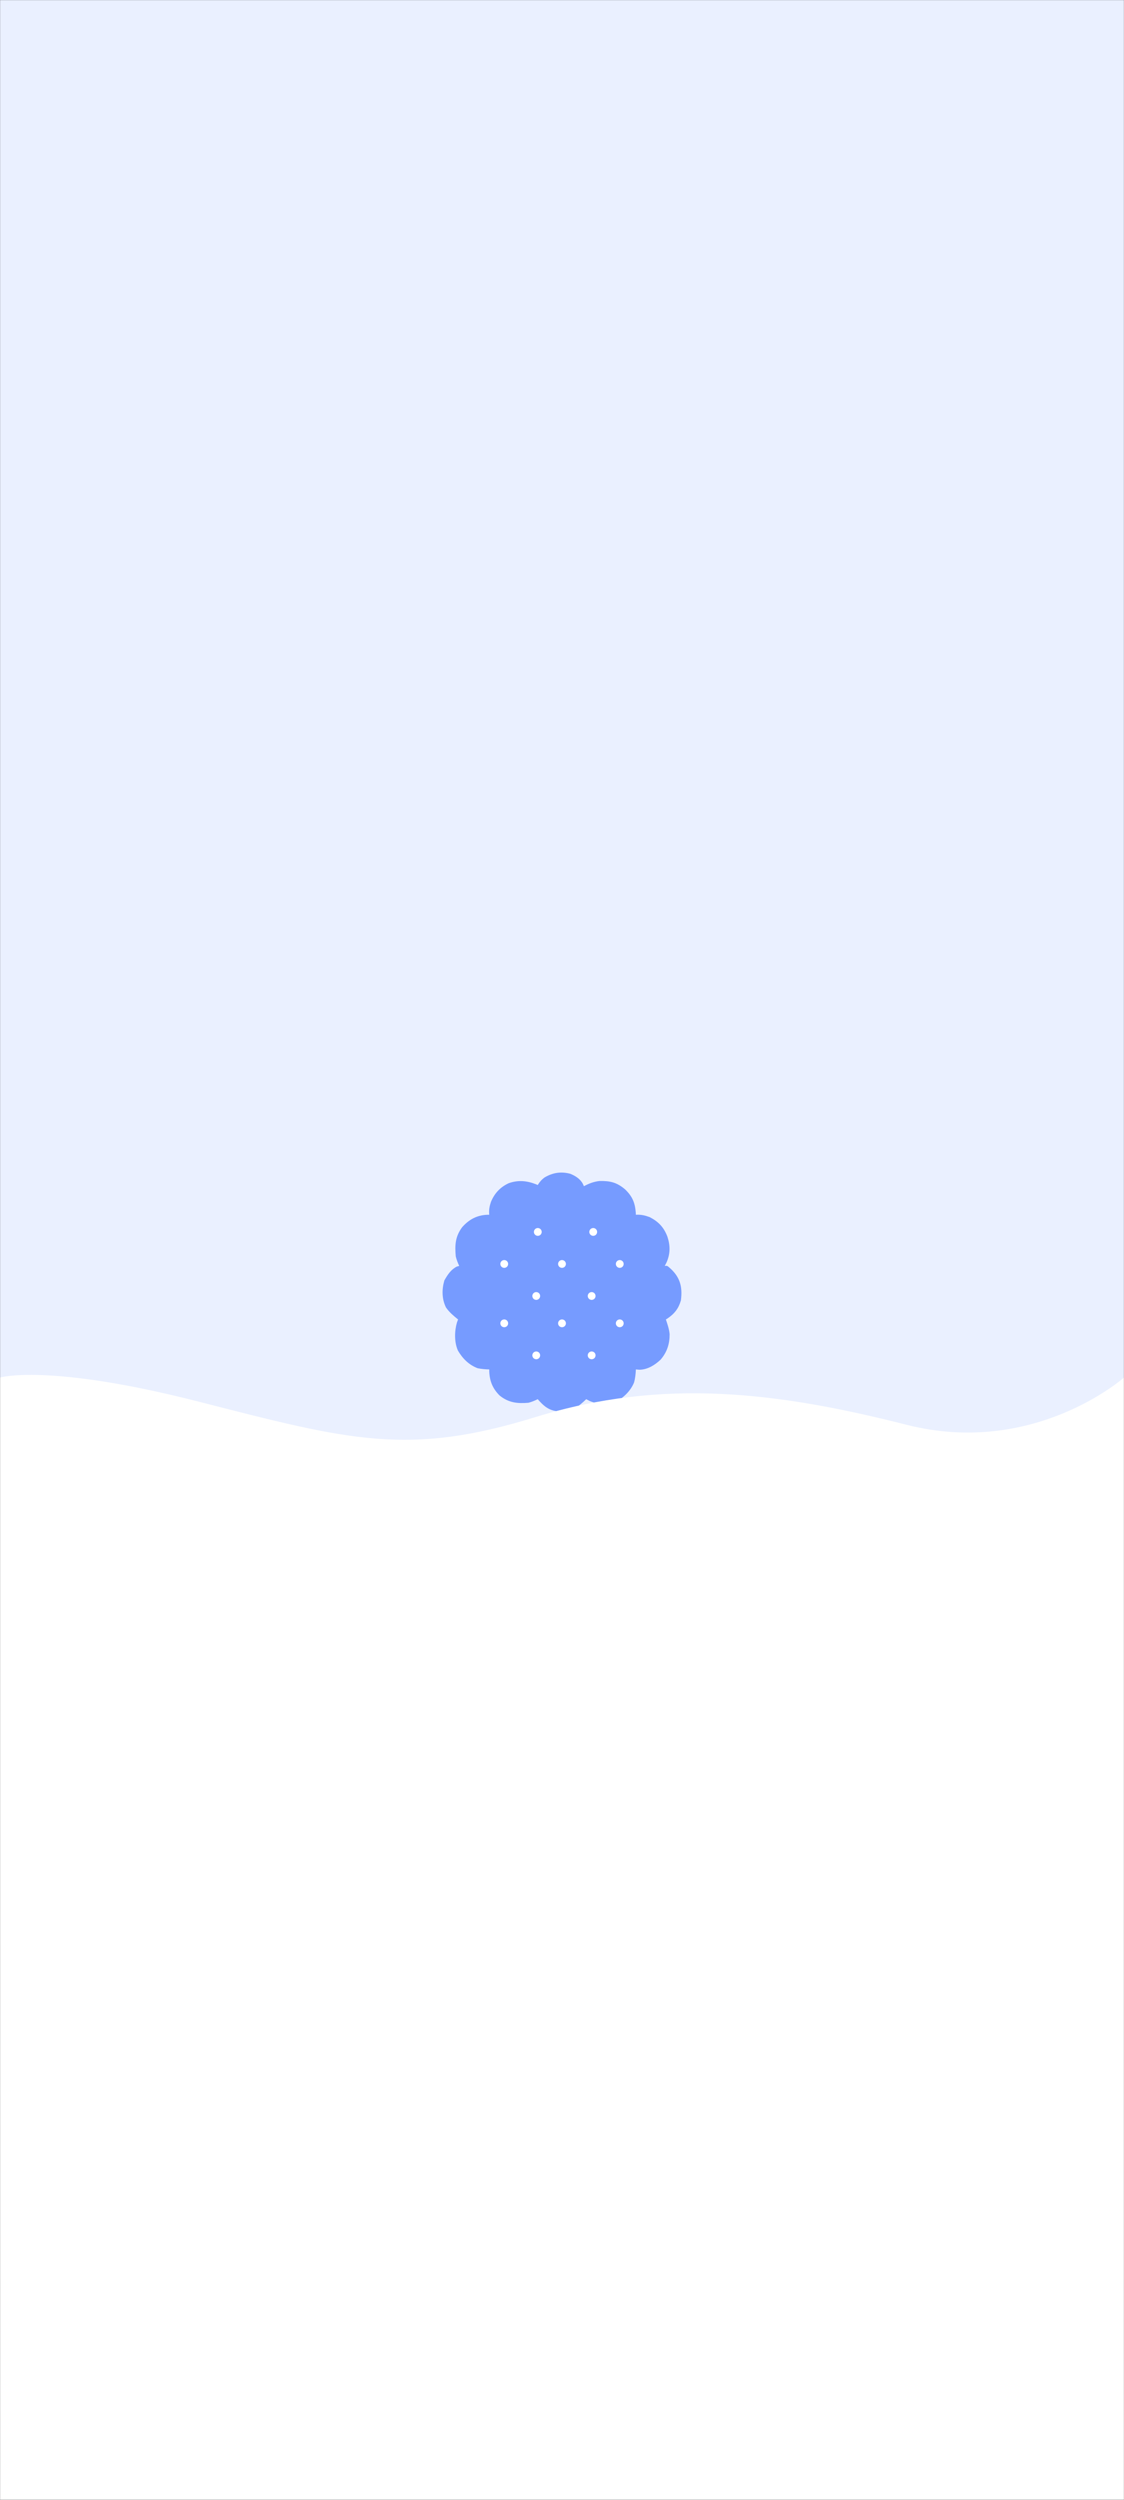 <svg width="1440" height="3200" viewBox="0 0 1440 3200" fill="none" xmlns="http://www.w3.org/2000/svg">
<rect x="0" y="0" width="1440" height="3200" fill="#333333" stroke="none"/>
<mask id="mask0_1395_1646" style="mask-type:luminance" maskUnits="userSpaceOnUse" x="0" y="0" width="1440" height="3200">
<path d="M1440 0H0V3200H1440V0Z" fill="white"/>
</mask>
<g mask="url(#mask0_1395_1646)">
<path d="M1440 0H0V3200H1440V0Z" fill="#EAF0FF"/>
<path d="M1440 0H0V3200H1440V0Z" fill="#EAF0FF"/>
<path d="M1440 0H0V3200H1440V0Z" fill="#EAF0FF"/>
<path d="M857.246 1622.36C854.704 1620.23 854.705 1620.23 851.619 1620.51C852.321 1619.16 853.023 1617.81 853.746 1616.42C858.882 1605.21 858.838 1594.61 855.039 1583C850.391 1570.93 843.66 1563.92 832.391 1558.06C826.28 1555.82 821.123 1554.61 814.641 1555.01C814.603 1554.17 814.565 1553.32 814.526 1552.44C813.598 1539.58 810.075 1531.41 800.866 1522.55C790.246 1513.55 781.75 1511.55 768.098 1511.8C760.736 1512.6 754.62 1514.98 748.078 1518.46C747.446 1517.05 747.446 1517.05 746.801 1515.61C743.428 1509.1 737.101 1505.18 730.535 1502.54C718.778 1499.44 708.373 1501.05 697.891 1507.12C694.064 1509.87 691.392 1512.87 688.91 1516.94C688.138 1516.61 687.367 1516.28 686.571 1515.94C674.797 1511.35 663.691 1510.37 651.655 1514.65C640.946 1519.66 633.654 1527.34 629.006 1538.45C627.07 1544.12 626.168 1548.96 626.787 1555.01C625.442 1555.02 625.442 1555.02 624.071 1555.03C610.976 1555.65 600.977 1560.94 592.119 1570.91C583.273 1582.83 582.603 1593.51 583.891 1608.32C584.989 1612.79 586.384 1616.34 588.328 1620.51C587.291 1620.79 586.255 1621.08 585.186 1621.37C577.641 1625.25 573.492 1631.71 569.284 1639.07C565.946 1650.72 565.973 1662.66 571.336 1673.65C575.548 1679.81 581.129 1684.43 586.85 1689.05C586.132 1690.99 586.131 1690.99 585.399 1692.97C582.186 1704.1 581.903 1718.22 586.705 1728.96C592.865 1739.36 600.793 1747.22 611.994 1751.5C616.934 1752.45 621.766 1752.91 626.787 1753.02C626.79 1753.95 626.795 1754.87 626.799 1755.82C627.353 1768.19 631.305 1777.7 640.047 1786.37C651.464 1795.66 662.824 1796.9 677.078 1795.67C681.377 1794.53 684.874 1793.06 688.91 1791.1C689.538 1791.82 690.167 1792.54 690.813 1793.27C699.652 1802.94 706.271 1806.51 719.143 1807C733.104 1806.62 741.103 1800.69 751.035 1791.1C752.408 1791.82 753.782 1792.55 755.196 1793.29C766.005 1797.98 777.69 1798.54 788.772 1794.56C798.844 1789.27 807.767 1780.66 812.266 1769.87C813.845 1764.34 814.382 1758.77 814.641 1753.02C816.075 1753.15 817.507 1753.28 818.985 1753.4C829.44 1753.36 838.794 1747.61 846.338 1740.49C854.562 1730.93 857.977 1720.43 857.883 1707.74C857.234 1701.27 855.147 1695.18 853.098 1689.05C853.866 1688.57 854.636 1688.09 855.428 1687.59C864.2 1681.54 869.289 1675.18 872.328 1664.68C874.746 1646.53 870.855 1634.02 857.246 1622.36Z" fill="#769BFF"/>
<path d="M646.001 1699C648.762 1699 651.001 1696.76 651.001 1694C651.001 1691.24 648.762 1689 646.001 1689C643.24 1689 641.001 1691.24 641.001 1694C641.001 1696.76 643.24 1699 646.001 1699Z" fill="white"/>
<path d="M720.001 1699C722.762 1699 725.001 1696.76 725.001 1694C725.001 1691.24 722.762 1689 720.001 1689C717.24 1689 715.001 1691.24 715.001 1694C715.001 1696.76 717.24 1699 720.001 1699Z" fill="white"/>
<path d="M794.001 1699C796.762 1699 799.001 1696.76 799.001 1694C799.001 1691.24 796.762 1689 794.001 1689C791.24 1689 789.001 1691.24 789.001 1694C789.001 1696.76 791.24 1699 794.001 1699Z" fill="white"/>
<path d="M687.001 1740C689.762 1740 692.001 1737.76 692.001 1735C692.001 1732.24 689.762 1730 687.001 1730C684.24 1730 682.001 1732.24 682.001 1735C682.001 1737.76 684.24 1740 687.001 1740Z" fill="white"/>
<path d="M758.001 1740C760.762 1740 763.001 1737.76 763.001 1735C763.001 1732.24 760.762 1730 758.001 1730C755.24 1730 753.001 1732.24 753.001 1735C753.001 1737.76 755.24 1740 758.001 1740Z" fill="white"/>
<path d="M646 1623C648.761 1623 651 1620.76 651 1618C651 1615.24 648.761 1613 646 1613C643.239 1613 641 1615.24 641 1618C641 1620.76 643.239 1623 646 1623Z" fill="white"/>
<path d="M720 1623C722.761 1623 725 1620.76 725 1618C725 1615.24 722.761 1613 720 1613C717.239 1613 715 1615.24 715 1618C715 1620.76 717.239 1623 720 1623Z" fill="white"/>
<path d="M794 1623C796.761 1623 799 1620.76 799 1618C799 1615.24 796.761 1613 794 1613C791.239 1613 789 1615.24 789 1618C789 1620.76 791.239 1623 794 1623Z" fill="white"/>
<path d="M687 1664C689.761 1664 692 1661.76 692 1659C692 1656.24 689.761 1654 687 1654C684.239 1654 682 1656.24 682 1659C682 1661.76 684.239 1664 687 1664Z" fill="white"/>
<path d="M758 1664C760.761 1664 763 1661.76 763 1659C763 1656.24 760.761 1654 758 1654C755.239 1654 753 1656.24 753 1659C753 1661.76 755.239 1664 758 1664Z" fill="white"/>
<path d="M689 1582C691.761 1582 694 1579.76 694 1577C694 1574.24 691.761 1572 689 1572C686.239 1572 684 1574.24 684 1577C684 1579.76 686.239 1582 689 1582Z" fill="white"/>
<path d="M760 1582C762.761 1582 765 1579.76 765 1577C765 1574.24 762.761 1572 760 1572C757.239 1572 755 1574.24 755 1577C755 1579.76 757.239 1582 760 1582Z" fill="white"/>
<path d="M0 1763.39C0 1763.39 61.5 1744.88 255 1794.38C448.5 1843.88 523 1864.39 686.5 1813.89C850 1763.39 998 1782.39 1161.5 1823.89C1325 1865.39 1440 1763.39 1440 1763.39V3200.38H0V1763.39Z" fill="white"/>
</g>
</svg>
